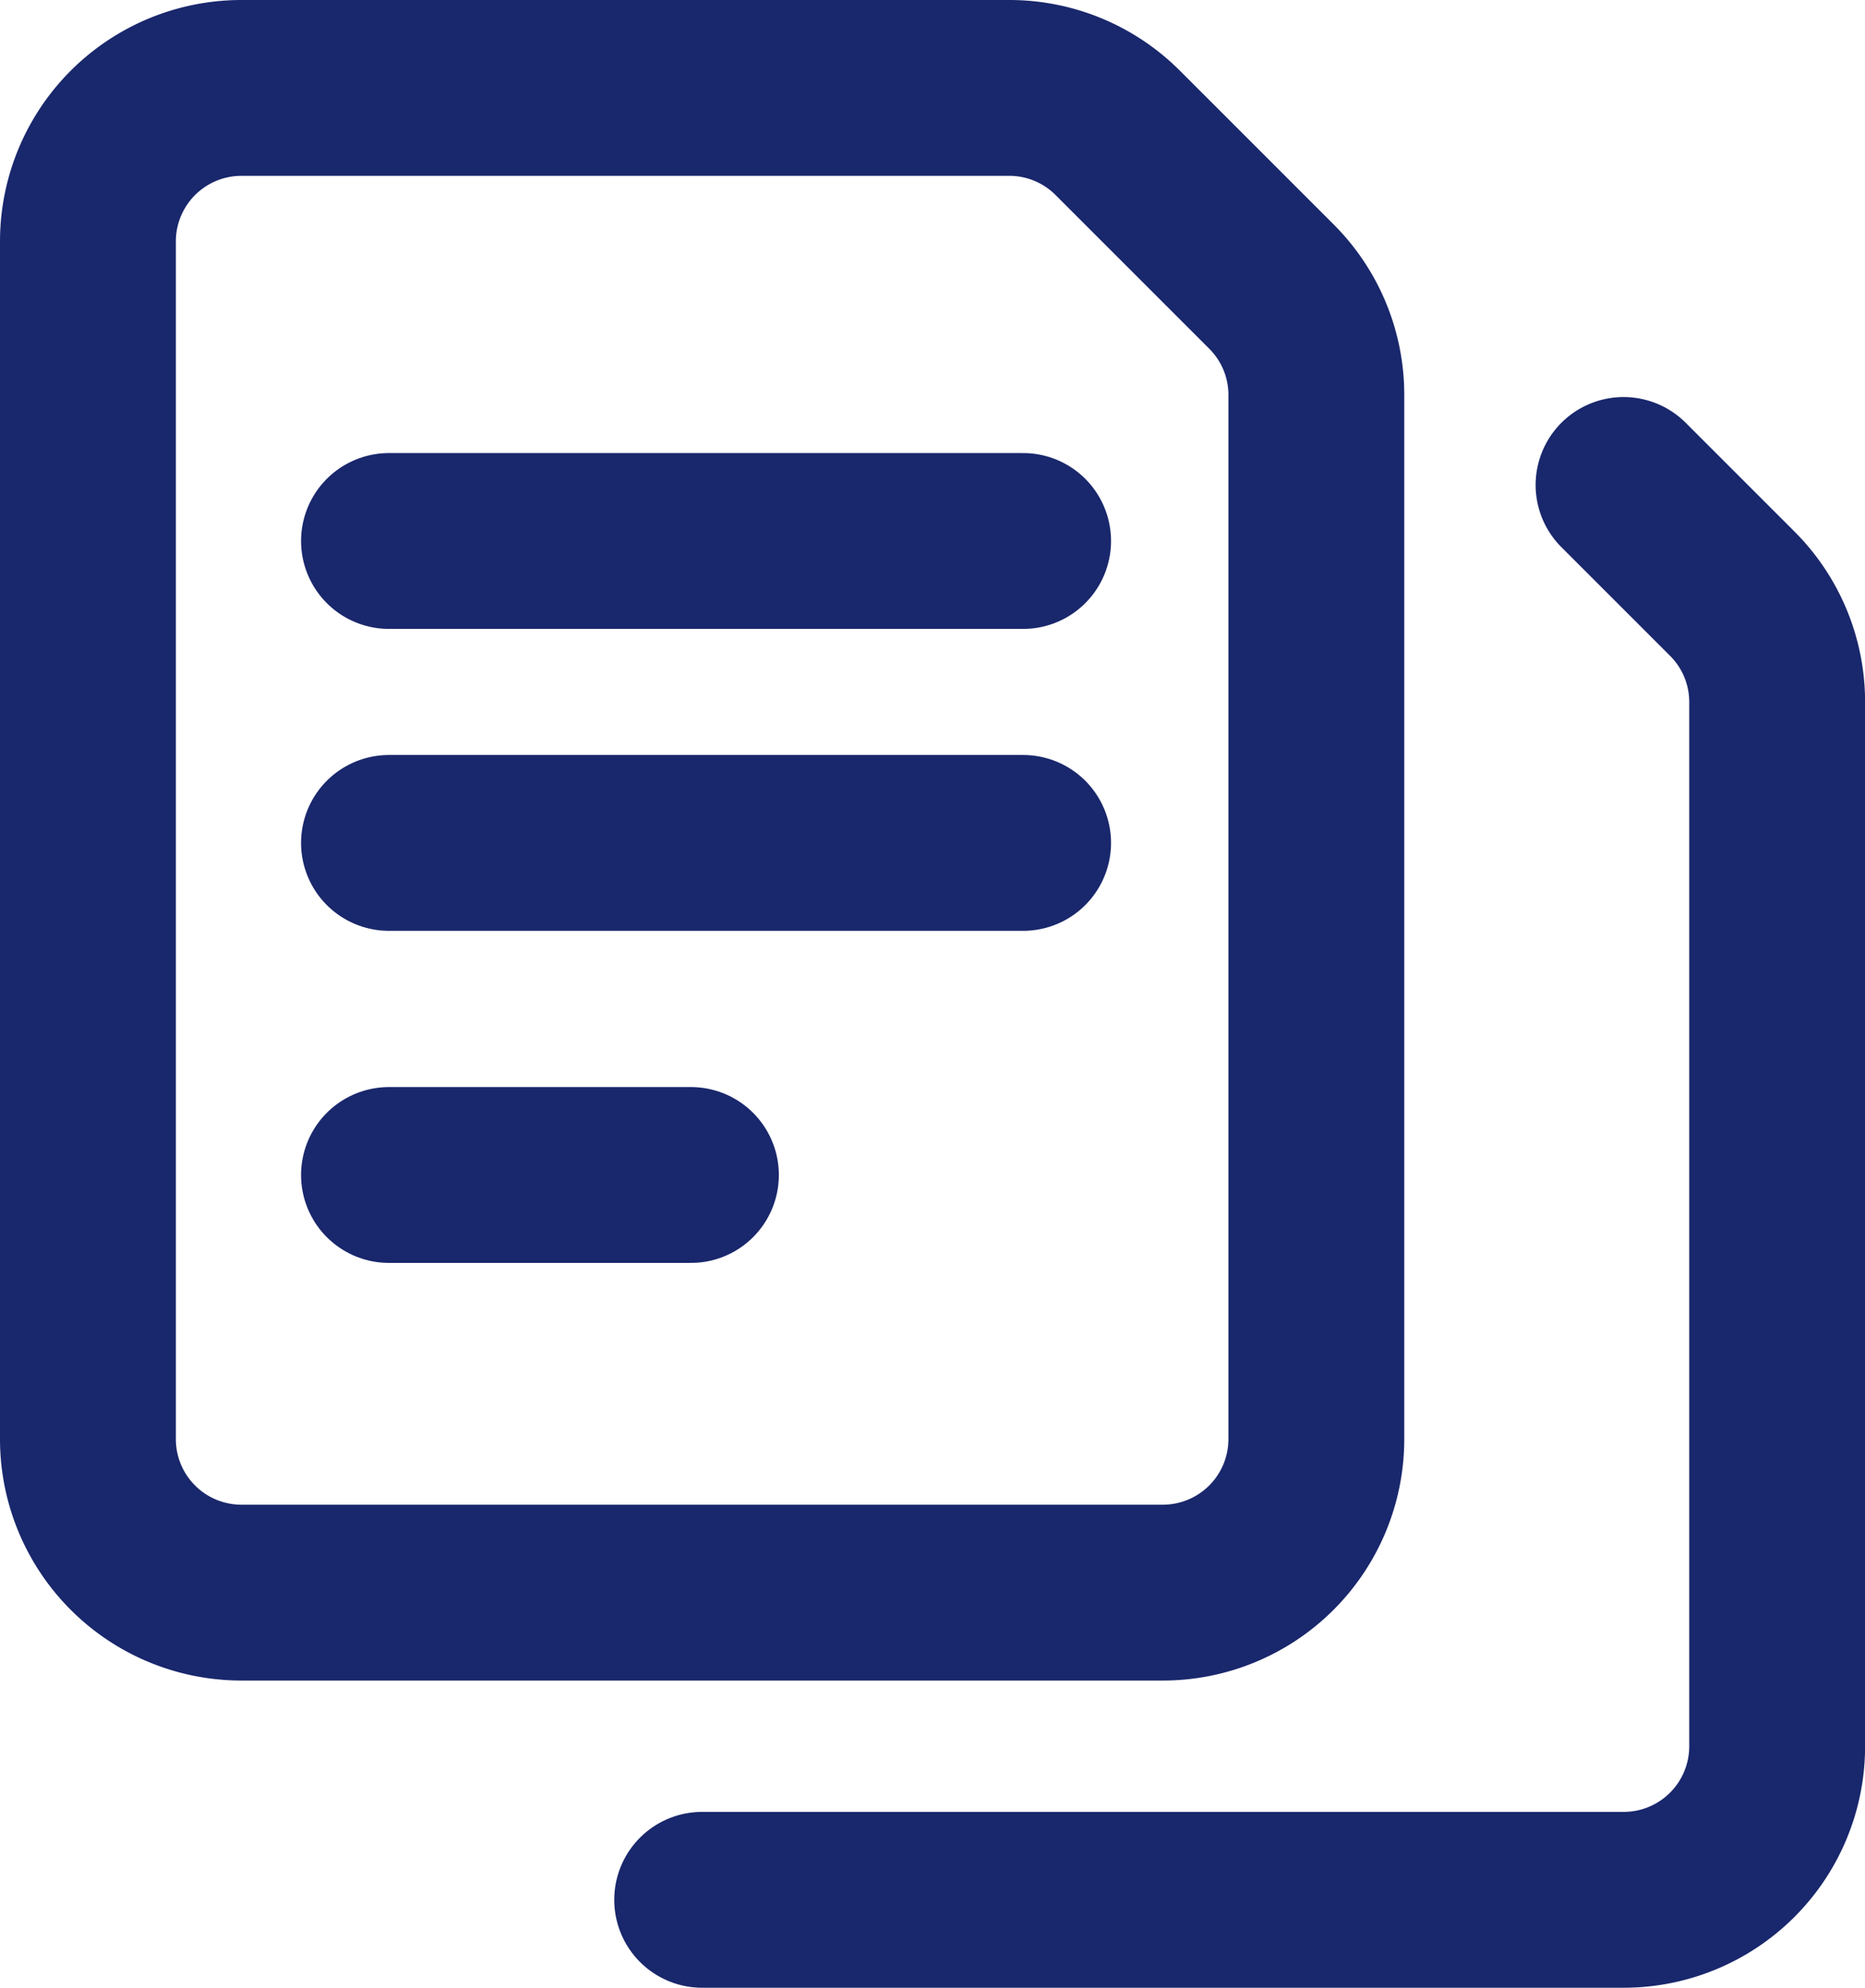 <svg xmlns="http://www.w3.org/2000/svg" width="21.211" height="22.608" viewBox="0 0 21.211 22.608">
  <g id="Copy" transform="translate(-35 -19)">
    <path id="Path_371" data-name="Path 371" d="M47.713,20.512l1.746,1.746a1.741,1.741,0,0,1,.512,1.235V35.368a1.746,1.746,0,0,1-1.746,1.746H37.746A1.746,1.746,0,0,1,36,35.368V21.746A1.746,1.746,0,0,1,37.746,20h8.732A1.741,1.741,0,0,1,47.713,20.512Z" fill="none" stroke="#19276c" stroke-linecap="round" stroke-linejoin="round" stroke-miterlimit="10" stroke-width="2"/>
    <path id="Path_372" data-name="Path 372" d="M206.479,123.432l1.235,1.235a1.741,1.741,0,0,1,.512,1.235v11.876a1.746,1.746,0,0,1-1.746,1.746H196" transform="translate(-153.014 -98.916)" fill="none" stroke="#19276c" stroke-linecap="round" stroke-linejoin="round" stroke-miterlimit="10" stroke-width="2"/>
    <line id="Line_35" data-name="Line 35" x2="7.212" transform="translate(39.424 25.153)" fill="none" stroke="#19276c" stroke-linecap="round" stroke-linejoin="round" stroke-miterlimit="10" stroke-width="2"/>
    <line id="Line_36" data-name="Line 36" x2="7.212" transform="translate(39.424 28.587)" fill="none" stroke="#19276c" stroke-linecap="round" stroke-linejoin="round" stroke-miterlimit="10" stroke-width="2"/>
    <line id="Line_37" data-name="Line 37" x2="3.434" transform="translate(39.424 32.364)" fill="none" stroke="#19276c" stroke-linecap="round" stroke-linejoin="round" stroke-miterlimit="10" stroke-width="2"/>
  </g>
</svg>
